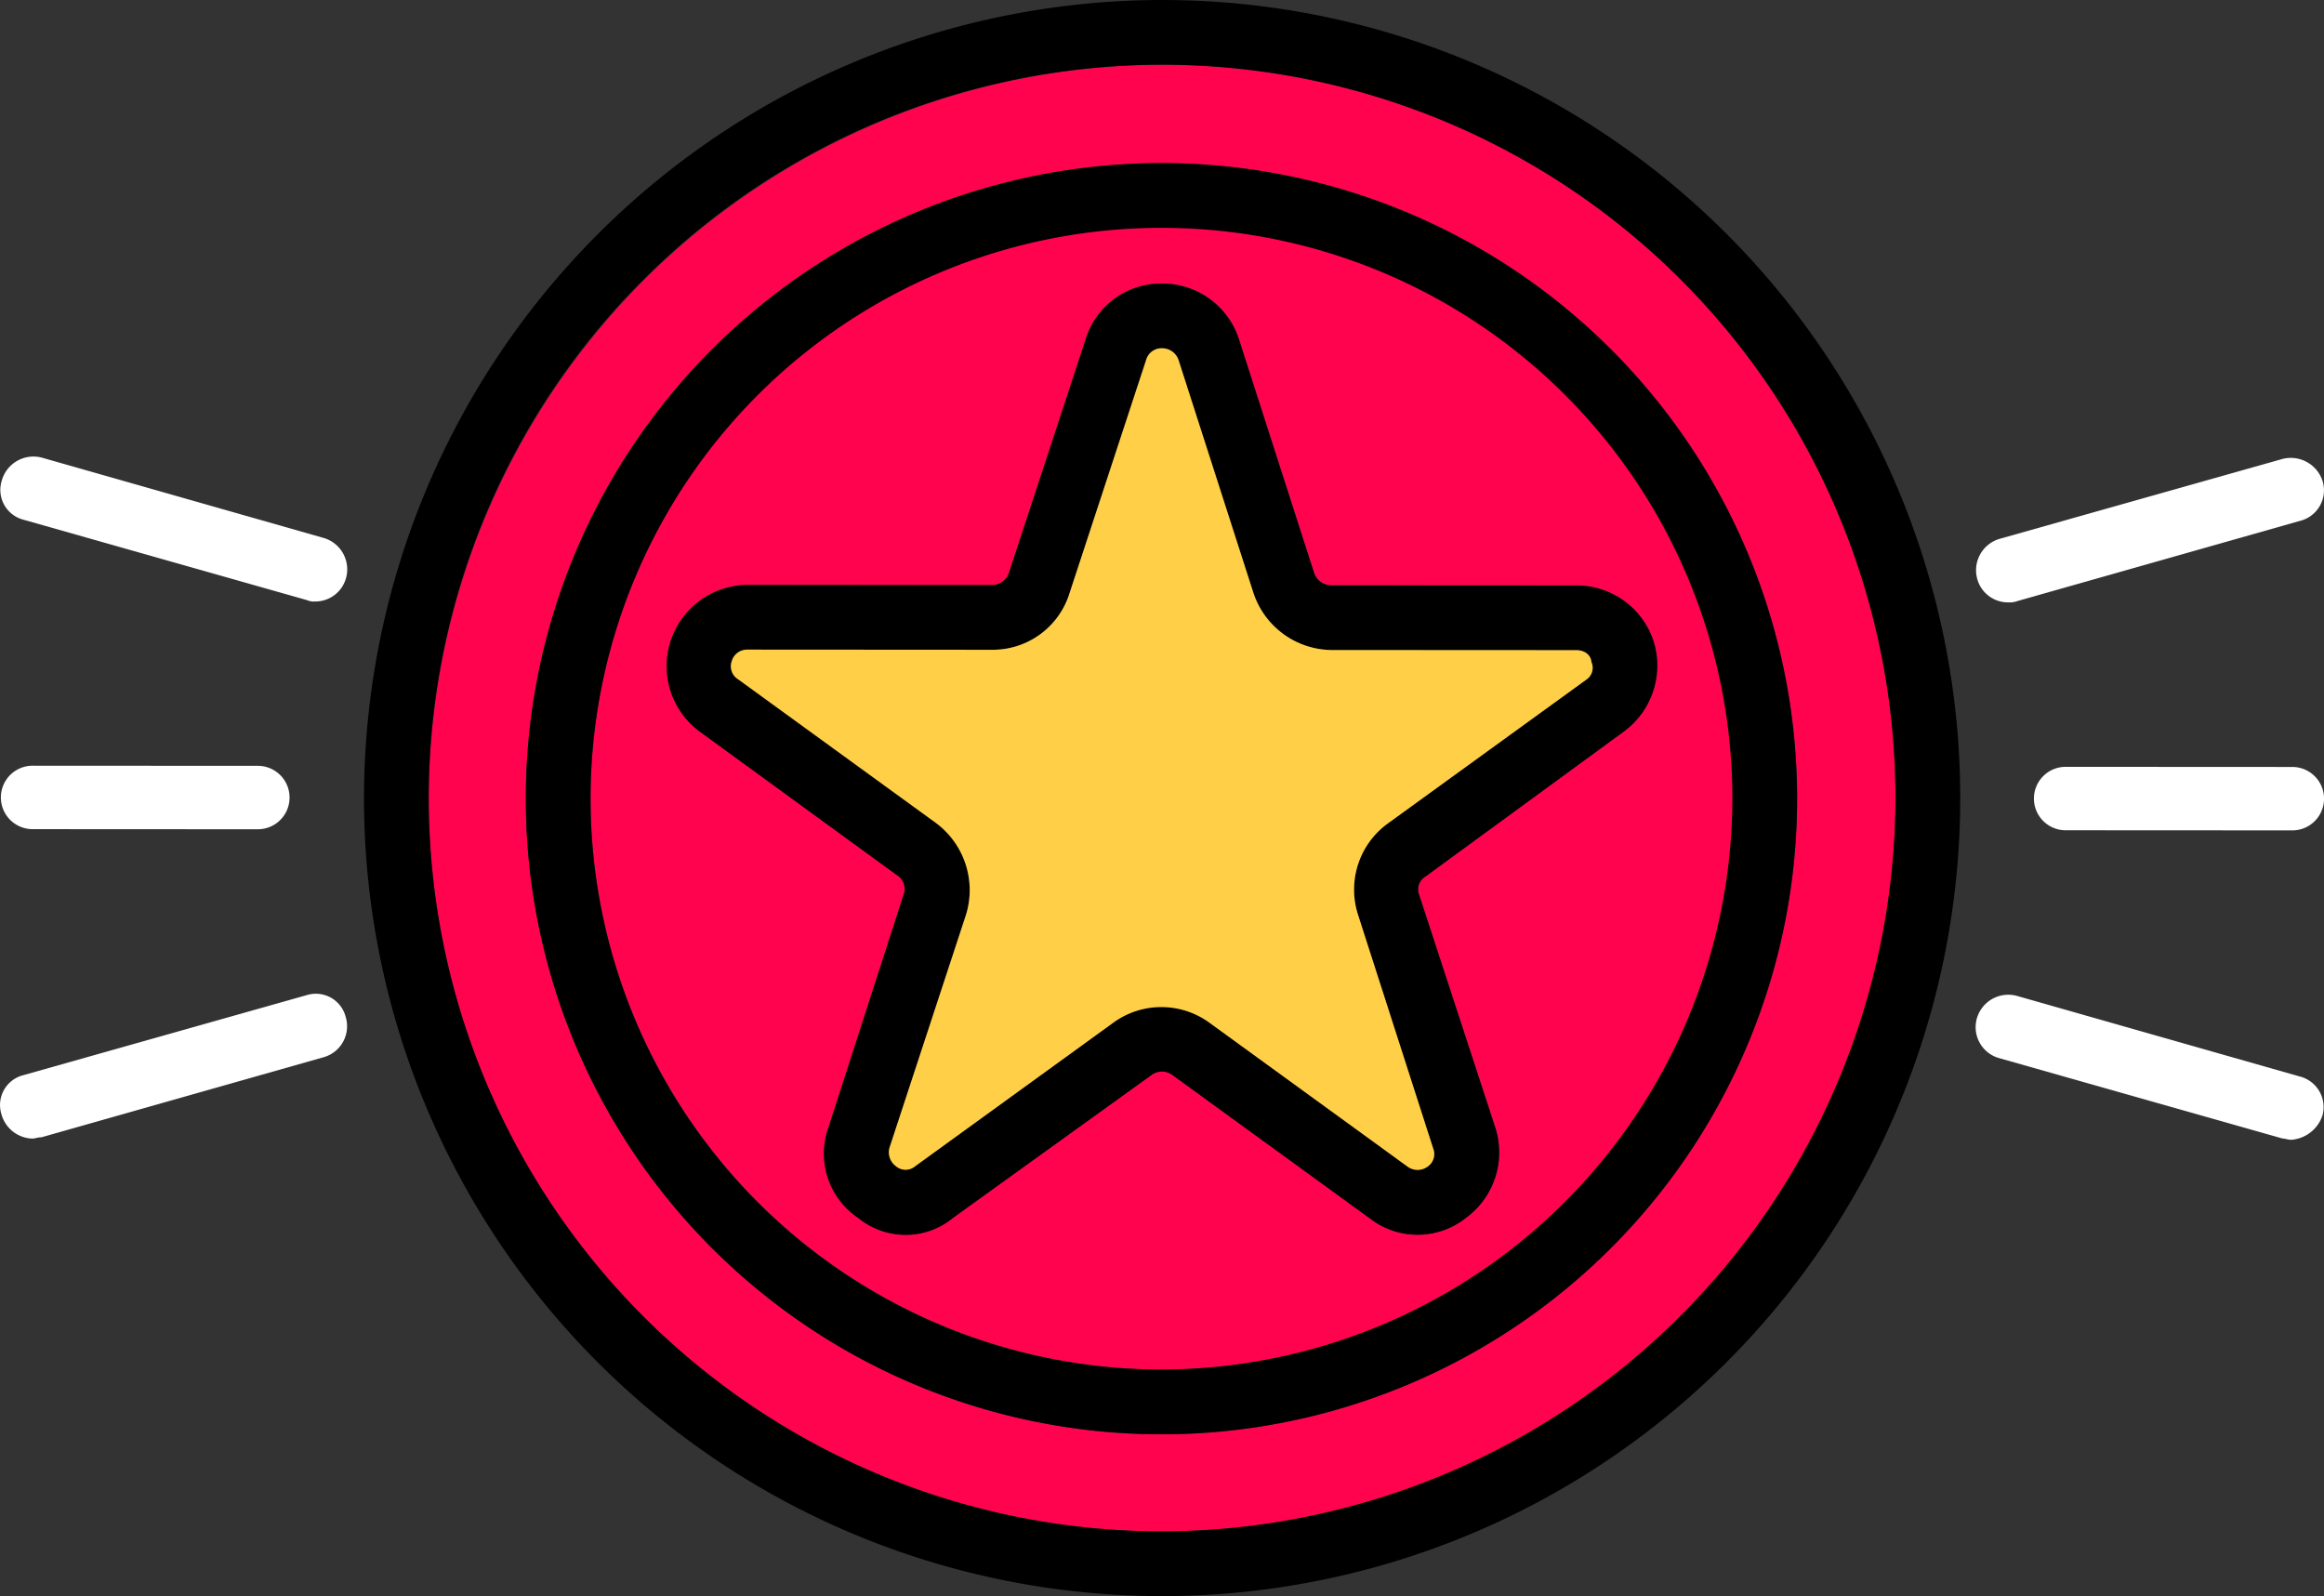 <svg xmlns="http://www.w3.org/2000/svg" width="154.516" height="106.128" viewBox="0 0 154.516 106.128">
  <rect x="0" y="0" width="154.516" height="106.128" fill="#333333" stroke="none"/>
  <g id="Group_1403" data-name="Group 1403" transform="translate(-594 -361.855)">
    <g id="Group_1376" data-name="Group 1376" transform="translate(-4139.094 -1053.396)">
      <path id="Path_2781" data-name="Path 2781" d="M4952.2,1462.3a2.1,2.1,0,0,1-1.551,2.581l-18.767,5.326a1.473,1.473,0,0,1-.6.086,2.117,2.117,0,0,1-2.064-1.551,2.174,2.174,0,0,1,1.464-2.667l18.854-5.326A2.226,2.226,0,0,1,4952.2,1462.3Z" transform="translate(-64.661 -14.989)" fill="#fff"/>
      <path id="Path_2782" data-name="Path 2782" d="M4950.617,1519.371a2.1,2.1,0,0,1,1.549,2.583,2.376,2.376,0,0,1-2.066,1.635c-.259,0-.431-.086-.6-.086l-18.846-5.347a2.136,2.136,0,0,1-1.462-2.669,2.174,2.174,0,0,1,2.668-1.462Z" transform="translate(-64.653 -32.551)" fill="#fff"/>
      <path id="Path_2783" data-name="Path 2783" d="M4952.023,1491.345a2.109,2.109,0,1,1,0,4.217l-14.979-.008a2.109,2.109,0,1,1,0-4.217Z" transform="translate(-66.565 -25.097)" fill="#fff"/>
      <g id="Group_1375" data-name="Group 1375" transform="translate(4733.094 1415.251)">
        <path id="Path_2784" data-name="Path 2784" d="M4829.664,1437.728a38,38,0,1,1-37.979,38.023A38.038,38.038,0,0,1,4829.664,1437.728Zm30.709,33.586a5.435,5.435,0,0,0,1.983-6.024,5.376,5.376,0,0,0-5.162-3.7l-16.268-.009a1.223,1.223,0,0,1-1.119-.776l-4.983-15.5a5.345,5.345,0,0,0-5.163-3.79,5.241,5.241,0,0,0-5.081,3.784l-5.087,15.49a1.206,1.206,0,0,1-1.033.774l-16.354-.009a5.4,5.4,0,0,0-3.19,9.725l13.25,9.647a1.063,1.063,0,0,1,.344,1.2l-5,15.491a5.151,5.151,0,0,0,1.977,6.027,4.968,4.968,0,0,0,3.184,1.12,4.9,4.9,0,0,0,3.1-1.117l13.261-9.547a1.17,1.17,0,0,1,1.291,0l13.165,9.561a5.169,5.169,0,0,0,6.369,0,5.393,5.393,0,0,0,1.983-6.025l-5.07-15.5a.989.989,0,0,1,.431-1.2Z" transform="translate(-4752.421 -1422.665)" fill="#ff034f"/>
        <path id="Path_2785" data-name="Path 2785" d="M4824.374,1421.673a48.761,48.761,0,1,1-48.745,48.777A48.875,48.875,0,0,1,4824.374,1421.673Zm42.235,48.827a42.262,42.262,0,1,0-42.286,42.239A42.281,42.281,0,0,0,4866.609,1470.5Z" transform="translate(-4747.125 -1417.369)" fill="#ff034f"/>
        <path id="Path_2786" data-name="Path 2786" d="M4822.257,1415.251a53.064,53.064,0,1,1-53.05,53.078A53.118,53.118,0,0,1,4822.257,1415.251Zm48.775,53.134a48.761,48.761,0,1,0-48.83,48.691A48.875,48.875,0,0,0,4871.032,1468.385Z" transform="translate(-4745.006 -1415.251)"/>
        <path id="Path_2787" data-name="Path 2787" d="M4864.838,1467.154a5.436,5.436,0,0,1-1.983,6.024l-13.174,9.633a.991.991,0,0,0-.432,1.2l5.07,15.5a5.392,5.392,0,0,1-1.983,6.024,5.169,5.169,0,0,1-6.369,0l-13.165-9.561a1.17,1.17,0,0,0-1.291,0l-13.261,9.547a4.906,4.906,0,0,1-3.1,1.117,4.968,4.968,0,0,1-3.184-1.12,5.151,5.151,0,0,1-1.977-6.027l5-15.49a1.063,1.063,0,0,0-.343-1.2l-13.25-9.647a5.4,5.4,0,0,1,3.19-9.725l16.354.009a1.205,1.205,0,0,0,1.033-.774l5.088-15.49a5.24,5.24,0,0,1,5.08-3.784,5.345,5.345,0,0,1,5.162,3.79l4.984,15.5a1.224,1.224,0,0,0,1.119.775l16.268.009A5.376,5.376,0,0,1,4864.838,1467.154Zm-4.477,2.579a.95.95,0,0,0,.345-1.2c0-.258-.258-.775-1.032-.776l-16.268-.009a5.535,5.535,0,0,1-5.163-3.79l-4.984-15.5a1.153,1.153,0,0,0-1.118-.775,1.063,1.063,0,0,0-1.034.774l-5.086,15.491a5.348,5.348,0,0,1-5.081,3.784l-16.354-.01a1.058,1.058,0,0,0-1.033.775,1.019,1.019,0,0,0,.43,1.2l13.164,9.562a5.564,5.564,0,0,1,1.977,6.112l-5.087,15.49a1.148,1.148,0,0,0,.431,1.206.99.99,0,0,0,1.291,0l13.175-9.547a5.427,5.427,0,0,1,6.37,0l13.164,9.562a1.133,1.133,0,0,0,1.377,0,1.008,1.008,0,0,0,.345-1.2l-4.984-15.5a5.434,5.434,0,0,1,1.983-6.11Z" transform="translate(-4754.903 -1424.53)"/>
        <path id="Path_2788" data-name="Path 2788" d="M4827.547,1431.435a42.262,42.262,0,1,1-42.284,42.239A42.281,42.281,0,0,1,4827.547,1431.435Zm37.936,42.283a37.958,37.958,0,1,0-37.979,37.937A38.038,38.038,0,0,0,4865.482,1473.718Z" transform="translate(-4750.303 -1420.589)"/>
        <path id="Path_2789" data-name="Path 2789" d="M4862.814,1470.647a.95.95,0,0,1-.345,1.2l-13.174,9.547a5.434,5.434,0,0,0-1.983,6.11l4.984,15.5a1.009,1.009,0,0,1-.345,1.2,1.134,1.134,0,0,1-1.378,0l-13.163-9.562a5.427,5.427,0,0,0-6.37,0l-13.174,9.547a.99.99,0,0,1-1.291,0,1.147,1.147,0,0,1-.431-1.206l5.087-15.49a5.564,5.564,0,0,0-1.977-6.112l-13.164-9.562a1.018,1.018,0,0,1-.43-1.2,1.058,1.058,0,0,1,1.033-.775l16.355.01a5.346,5.346,0,0,0,5.08-3.784l5.087-15.491a1.064,1.064,0,0,1,1.033-.774,1.156,1.156,0,0,1,1.119.775l4.983,15.5a5.536,5.536,0,0,0,5.163,3.79l16.268.009C4862.556,1469.872,4862.814,1470.389,4862.814,1470.647Z" transform="translate(-4757.011 -1426.648)" fill="#ffcf48"/>
        <path id="Path_2790" data-name="Path 2790" d="M4754.646,1465.976a2.174,2.174,0,0,1,1.463,2.669,2.119,2.119,0,0,1-2.067,1.549,1.1,1.1,0,0,1-.517-.087l-18.848-5.347a2.047,2.047,0,0,1-1.46-2.583,2.187,2.187,0,0,1,2.669-1.548Z" transform="translate(-4733.105 -1430.2)" fill="#fff"/>
        <path id="Path_2791" data-name="Path 2791" d="M4756.082,1515.4a2.136,2.136,0,0,1-1.465,2.667l-18.767,5.326c-.258,0-.431.086-.6.086a2.2,2.2,0,0,1-2.065-1.636,2.047,2.047,0,0,1,1.464-2.581l18.853-5.326A2.048,2.048,0,0,1,4756.082,1515.4Z" transform="translate(-4733.095 -1447.772)" fill="#fff"/>
        <path id="Path_2792" data-name="Path 2792" d="M4750.245,1491.234a2.109,2.109,0,1,1,0,4.218l-14.976-.008a2.109,2.109,0,1,1,0-4.218Z" transform="translate(-4733.102 -1440.312)" fill="#fff"/>
      </g>
    </g>
  </g>
</svg>
